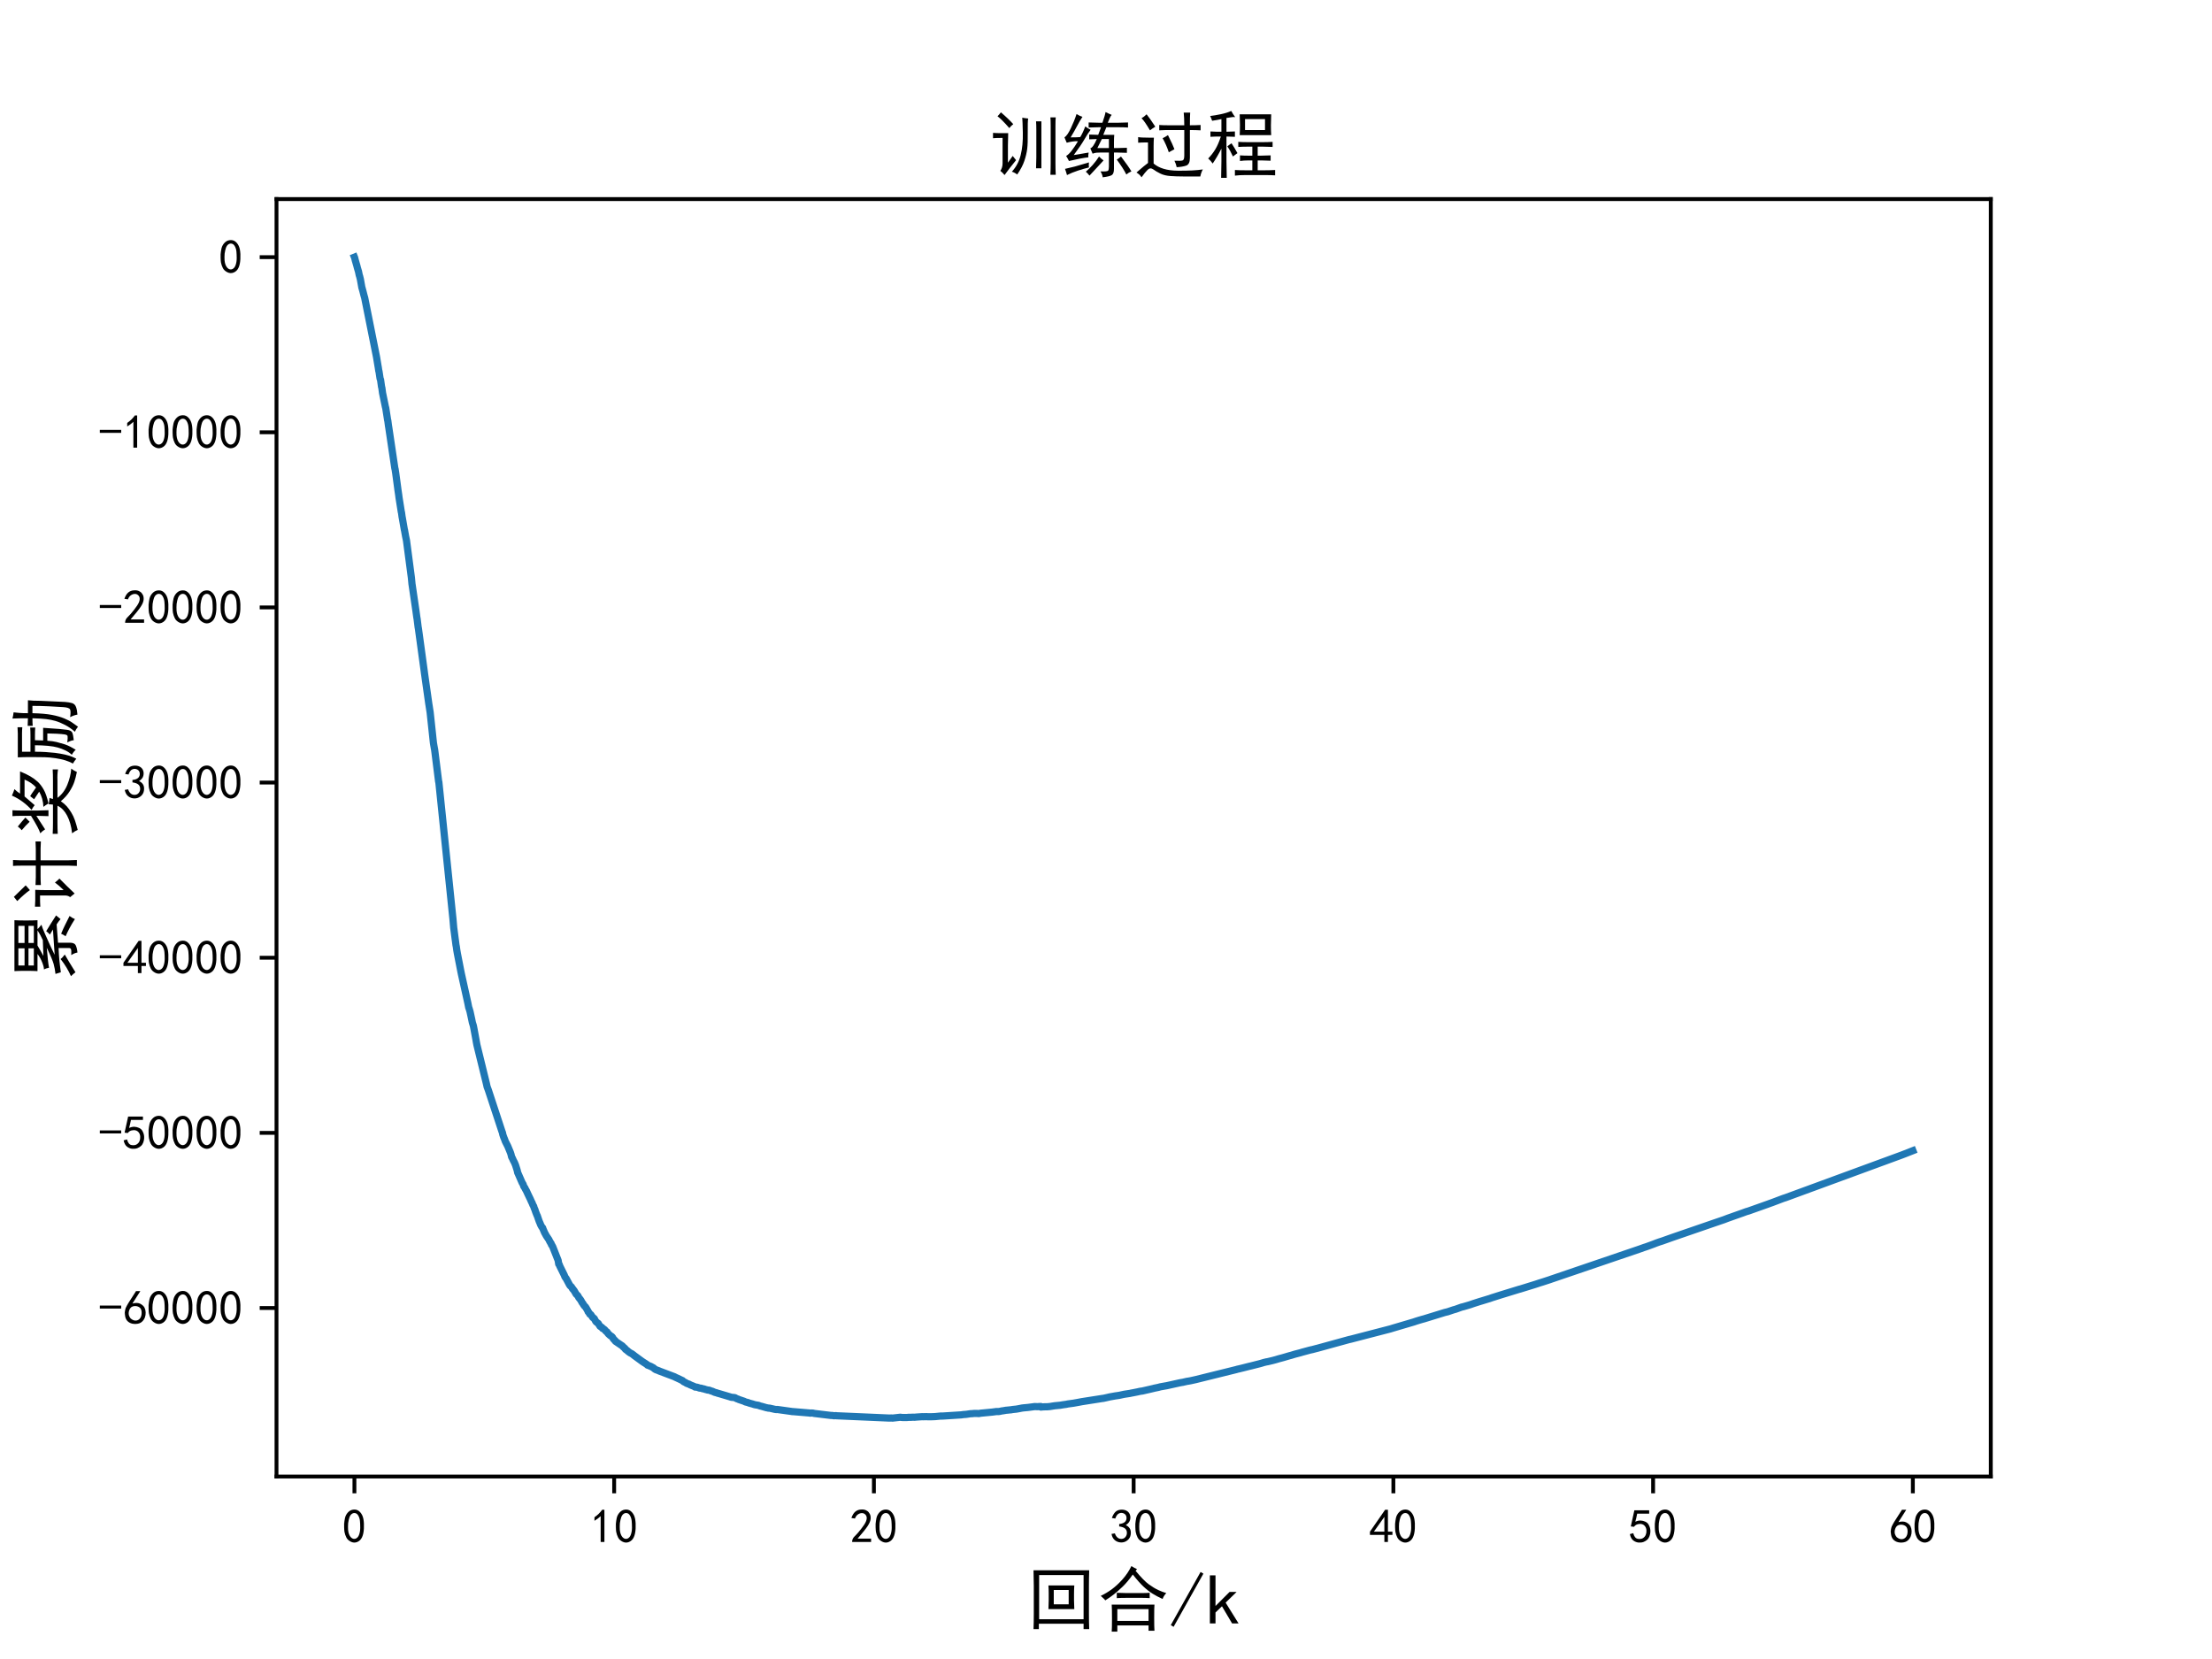 <?xml version="1.0" encoding="utf-8" standalone="no"?>
<!DOCTYPE svg PUBLIC "-//W3C//DTD SVG 1.1//EN"
  "http://www.w3.org/Graphics/SVG/1.1/DTD/svg11.dtd">
<!-- Created with matplotlib (http://matplotlib.org/) -->
<svg height="345.6pt" version="1.1" viewBox="0 0 460.8 345.6" width="460.8pt" xmlns="http://www.w3.org/2000/svg" xmlns:xlink="http://www.w3.org/1999/xlink">
 <defs>
  <style type="text/css">
*{stroke-linecap:butt;stroke-linejoin:round;}
  </style>
 </defs>
 <g id="figure_1">
  <g id="patch_1">
   <path d="M 0 345.6 
L 460.8 345.6 
L 460.8 0 
L 0 0 
z
" style="fill:#ffffff;"/>
  </g>
  <g id="axes_1">
   <g id="patch_2">
    <path d="M 57.6 307.584 
L 414.72 307.584 
L 414.72 41.472 
L 57.6 41.472 
z
" style="fill:#ffffff;"/>
   </g>
   <g id="matplotlib.axis_1">
    <g id="xtick_1">
     <g id="line2d_1">
      <defs>
       <path d="M 0 0 
L 0 3.5 
" id="m3abd7d98a7" style="stroke:#000000;stroke-width:0.8;"/>
      </defs>
      <g>
       <use style="stroke:#000000;stroke-width:0.8;" x="73.833" xlink:href="#m3abd7d98a7" y="307.584"/>
      </g>
     </g>
     <g id="text_1">
      <!-- 0 -->
      <defs>
       <path d="M 3.125 29.297 
Q 3.906 50 6.438 56.047 
Q 8.984 62.109 13.672 66.016 
Q 18.359 69.922 25.188 69.922 
Q 32.031 69.922 37.109 64.25 
Q 42.188 58.594 43.75 50 
Q 45.312 41.406 44.719 30.266 
Q 44.141 19.141 40.812 12.109 
Q 37.5 5.078 30.859 2.344 
Q 24.219 -0.391 17.578 2.922 
Q 10.938 6.25 8.203 11.719 
Q 5.469 17.188 4.297 23.234 
Q 3.125 29.297 3.906 50 
z
M 12.891 52.734 
Q 10.547 31.25 12.5 22.844 
Q 14.453 14.453 18.938 10.938 
Q 23.438 7.422 28.125 9.562 
Q 32.812 11.719 34.953 18.156 
Q 37.109 24.609 37.109 32.219 
Q 37.109 39.844 36.516 46.094 
Q 35.938 52.344 33 57.422 
Q 30.078 62.5 25.188 62.688 
Q 20.312 62.891 16.594 57.812 
Q 12.891 52.734 10.547 31.25 
z
" id="SimHei-30"/>
      </defs>
      <g transform="translate(71.333 321.459)scale(0.1 -0.1)">
       <use xlink:href="#SimHei-30"/>
      </g>
     </g>
    </g>
    <g id="xtick_2">
     <g id="line2d_2">
      <g>
       <use style="stroke:#000000;stroke-width:0.8;" x="127.941" xlink:href="#m3abd7d98a7" y="307.584"/>
      </g>
     </g>
     <g id="text_2">
      <!-- 10 -->
      <defs>
       <path d="M 21.875 56.25 
Q 16.797 51.172 8.984 46.484 
L 8.984 53.906 
Q 18.75 60.547 25 69.531 
L 29.688 69.531 
L 29.688 2.344 
L 21.875 2.344 
z
" id="SimHei-31"/>
      </defs>
      <g transform="translate(122.941 321.459)scale(0.1 -0.1)">
       <use xlink:href="#SimHei-31"/>
       <use x="50" xlink:href="#SimHei-30"/>
      </g>
     </g>
    </g>
    <g id="xtick_3">
     <g id="line2d_3">
      <g>
       <use style="stroke:#000000;stroke-width:0.8;" x="182.049" xlink:href="#m3abd7d98a7" y="307.584"/>
      </g>
     </g>
     <g id="text_3">
      <!-- 20 -->
      <defs>
       <path d="M 4.688 3.906 
Q 5.078 9.766 10.156 14.453 
Q 15.234 19.141 23.047 29.094 
Q 30.859 39.062 33.203 44.531 
Q 35.547 50 34.953 53.906 
Q 34.375 57.812 31.25 60.344 
Q 28.125 62.891 24.016 62.5 
Q 19.922 62.109 16.203 59.375 
Q 12.5 56.641 10.547 51.172 
L 3.125 52.344 
Q 6.25 61.328 11.125 65.422 
Q 16.016 69.531 22.656 69.922 
Q 26.562 70.312 29.688 69.719 
Q 32.812 69.141 36.125 66.984 
Q 39.453 64.844 41.594 60.547 
Q 43.75 56.25 43.156 50.188 
Q 42.578 44.141 37.109 35.734 
Q 31.641 27.344 16.016 9.375 
L 44.141 9.375 
L 44.141 2.344 
L 4.688 2.344 
z
" id="SimHei-32"/>
      </defs>
      <g transform="translate(177.049 321.459)scale(0.1 -0.1)">
       <use xlink:href="#SimHei-32"/>
       <use x="50" xlink:href="#SimHei-30"/>
      </g>
     </g>
    </g>
    <g id="xtick_4">
     <g id="line2d_4">
      <g>
       <use style="stroke:#000000;stroke-width:0.8;" x="236.157" xlink:href="#m3abd7d98a7" y="307.584"/>
      </g>
     </g>
     <g id="text_4">
      <!-- 30 -->
      <defs>
       <path d="M 3.906 19.141 
L 10.938 20.312 
Q 12.5 15.234 16.016 11.906 
Q 19.531 8.594 24.797 8.781 
Q 30.078 8.984 33.203 13.078 
Q 36.328 17.188 35.938 22.453 
Q 35.547 27.734 31.828 30.656 
Q 28.125 33.594 19.922 34.766 
L 19.922 39.844 
Q 28.125 40.625 31.828 44.141 
Q 35.547 47.656 35.156 53.312 
Q 34.766 58.984 30.078 61.516 
Q 25.391 64.062 20.109 62.109 
Q 14.844 60.156 11.719 51.172 
L 4.688 52.344 
Q 7.031 59.375 11.125 64.062 
Q 15.234 68.75 22.266 69.531 
Q 29.297 70.312 34.562 67.766 
Q 39.844 65.234 41.984 59.953 
Q 44.141 54.688 42.578 48.438 
Q 41.016 42.188 33.594 37.5 
Q 39.062 35.156 41.984 30.469 
Q 44.922 25.781 43.938 18.156 
Q 42.969 10.547 37.109 5.859 
Q 31.25 1.172 23.828 1.359 
Q 16.406 1.562 10.938 6.047 
Q 5.469 10.547 3.906 19.141 
z
" id="SimHei-33"/>
      </defs>
      <g transform="translate(231.157 321.459)scale(0.1 -0.1)">
       <use xlink:href="#SimHei-33"/>
       <use x="50" xlink:href="#SimHei-30"/>
      </g>
     </g>
    </g>
    <g id="xtick_5">
     <g id="line2d_5">
      <g>
       <use style="stroke:#000000;stroke-width:0.8;" x="290.265" xlink:href="#m3abd7d98a7" y="307.584"/>
      </g>
     </g>
     <g id="text_5">
      <!-- 40 -->
      <defs>
       <path d="M 31.25 17.188 
L 1.172 17.188 
L 1.172 23.828 
L 32.812 69.531 
L 38.672 69.531 
L 38.672 23.828 
L 48.047 23.828 
L 48.047 17.188 
L 38.672 17.188 
L 38.672 2.344 
L 31.25 2.344 
z
M 31.25 23.828 
L 31.25 54.688 
L 9.375 23.828 
z
" id="SimHei-34"/>
      </defs>
      <g transform="translate(285.265 321.459)scale(0.1 -0.1)">
       <use xlink:href="#SimHei-34"/>
       <use x="50" xlink:href="#SimHei-30"/>
      </g>
     </g>
    </g>
    <g id="xtick_6">
     <g id="line2d_6">
      <g>
       <use style="stroke:#000000;stroke-width:0.8;" x="344.374" xlink:href="#m3abd7d98a7" y="307.584"/>
      </g>
     </g>
     <g id="text_6">
      <!-- 50 -->
      <defs>
       <path d="M 8.594 20.703 
Q 11.328 10.156 17.969 8.984 
Q 24.609 7.812 28.703 10.344 
Q 32.812 12.891 34.562 16.984 
Q 36.328 21.094 36.125 26.172 
Q 35.938 31.25 33.391 34.766 
Q 30.859 38.281 26.953 39.453 
Q 23.047 40.625 18.156 39.453 
Q 13.281 38.281 10.156 33.984 
L 3.516 34.766 
Q 4.297 37.109 10.938 68.359 
L 41.797 68.359 
L 41.797 61.328 
L 16.797 61.328 
Q 14.844 50.781 12.891 44.531 
Q 18.75 47.266 23.828 47.062 
Q 28.906 46.875 33.594 44.719 
Q 38.281 42.578 40.422 38.859 
Q 42.578 35.156 43.547 31.438 
Q 44.531 27.734 44.328 23.438 
Q 44.141 19.141 42.578 14.641 
Q 41.016 10.156 37.891 7.219 
Q 34.766 4.297 30.266 2.531 
Q 25.781 0.781 19.922 1.172 
Q 14.062 1.562 8.781 5.469 
Q 3.516 9.375 1.562 18.75 
z
" id="SimHei-35"/>
      </defs>
      <g transform="translate(339.374 321.459)scale(0.1 -0.1)">
       <use xlink:href="#SimHei-35"/>
       <use x="50" xlink:href="#SimHei-30"/>
      </g>
     </g>
    </g>
    <g id="xtick_7">
     <g id="line2d_7">
      <g>
       <use style="stroke:#000000;stroke-width:0.8;" x="398.482" xlink:href="#m3abd7d98a7" y="307.584"/>
      </g>
     </g>
     <g id="text_7">
      <!-- 60 -->
      <defs>
       <path d="M 3.516 19.531 
Q 4.297 30.859 6.047 34.766 
Q 7.812 38.672 11.328 44.531 
L 27.344 69.531 
L 36.328 69.531 
L 19.922 43.75 
Q 30.469 46.484 36.719 42.969 
Q 42.969 39.453 45.109 34.953 
Q 47.266 30.469 47.453 25.188 
Q 47.656 19.922 45.891 14.844 
Q 44.141 9.766 39.641 5.656 
Q 35.156 1.562 27.141 1.172 
Q 19.141 0.781 13.469 4.094 
Q 7.812 7.422 5.656 13.469 
Q 3.516 19.531 4.297 30.859 
z
M 12.5 16.016 
Q 19.531 8.594 25.391 8.203 
Q 31.25 7.812 35.156 12.109 
Q 39.062 16.406 39.062 24.609 
Q 39.062 32.812 34.172 35.938 
Q 29.297 39.062 23.234 38.281 
Q 17.188 37.5 14.453 32.422 
Q 11.719 27.344 12.109 21.672 
Q 12.5 16.016 19.531 8.594 
z
" id="SimHei-36"/>
      </defs>
      <g transform="translate(393.482 321.459)scale(0.1 -0.1)">
       <use xlink:href="#SimHei-36"/>
       <use x="50" xlink:href="#SimHei-30"/>
      </g>
     </g>
    </g>
    <g id="text_8">
     <!-- 回合/k -->
     <defs>
      <path d="M 88.281 75.781 
Q 87.891 64.453 87.891 53.906 
L 87.891 14.844 
Q 87.891 4.688 88.281 -5.859 
L 80.469 -5.859 
L 80.469 1.562 
L 18.359 1.562 
L 18.359 -5.859 
L 10.938 -5.859 
Q 11.328 3.906 11.328 14.844 
L 11.328 53.906 
Q 11.328 64.062 10.938 75.781 
L 88.281 75.781 
z
M 80.469 7.812 
L 80.469 69.141 
L 18.75 69.141 
L 18.75 7.812 
z
M 67.578 54.688 
Q 67.188 48.828 67.188 42.969 
L 67.188 33.984 
Q 67.188 28.906 67.578 21.875 
L 31.641 21.875 
Q 32.031 28.906 32.031 33.984 
L 32.031 43.75 
Q 32.031 49.219 31.641 54.688 
L 67.578 54.688 
z
M 59.766 28.516 
L 59.766 48.438 
L 39.062 48.438 
L 39.062 28.516 
z
" id="SimHei-56de"/>
      <path d="M 78.906 28.125 
Q 78.516 24.219 78.516 10.156 
Q 78.516 -3.906 78.906 -8.203 
L 70.703 -8.203 
L 70.703 -0.781 
L 27.344 -0.781 
L 27.344 -9.375 
L 19.531 -9.375 
Q 19.922 -4.688 19.922 8.594 
Q 19.922 22.266 19.531 28.125 
L 78.906 28.125 
z
M 52.734 75 
Q 64.062 61.328 71.094 56.25 
Q 78.125 51.172 83.984 48.438 
Q 89.844 45.703 95.312 44.141 
Q 91.406 39.844 90.234 35.938 
Q 82.422 39.453 76.172 43.359 
Q 69.922 47.266 63.469 53.312 
Q 57.031 59.375 48.828 69.922 
Q 41.406 59.375 34.172 52.531 
Q 26.953 45.703 21.875 41.797 
Q 16.797 37.891 10.547 33.984 
Q 9.766 35.547 4.297 40.234 
Q 12.5 44.141 19.922 49.609 
Q 27.344 55.078 34.766 63.469 
Q 42.188 71.875 46.875 81.641 
Q 51.172 78.906 54.688 77.344 
z
M 70.703 5.469 
L 70.703 21.875 
L 27.344 21.875 
L 27.344 5.469 
z
M 61.328 44.141 
Q 67.578 44.141 72.266 44.531 
L 72.266 37.109 
Q 67.188 37.5 61.719 37.5 
L 39.844 37.5 
Q 31.641 37.5 26.562 37.109 
L 26.562 44.531 
Q 33.984 44.141 39.844 44.141 
z
" id="SimHei-5408"/>
      <path d="M 46.875 71.094 
L 5.469 -2.734 
L 1.562 -0.391 
L 42.969 73.438 
z
" id="SimHei-2f"/>
      <path d="M 45.703 1.953 
L 36.719 1.953 
L 22.656 25.781 
L 13.672 17.188 
L 13.672 1.953 
L 5.859 1.953 
L 5.859 68.75 
L 13.672 68.75 
L 13.672 26.172 
L 33.203 45.703 
L 42.969 45.703 
L 27.734 30.859 
z
" id="SimHei-6b"/>
     </defs>
     <g transform="translate(213.66 338.486)scale(0.15 -0.15)">
      <use xlink:href="#SimHei-56de"/>
      <use x="100" xlink:href="#SimHei-5408"/>
      <use x="200" xlink:href="#SimHei-2f"/>
      <use x="250" xlink:href="#SimHei-6b"/>
     </g>
    </g>
   </g>
   <g id="matplotlib.axis_2">
    <g id="ytick_1">
     <g id="line2d_8">
      <defs>
       <path d="M 0 0 
L -3.5 0 
" id="m0fa14e41bb" style="stroke:#000000;stroke-width:0.8;"/>
      </defs>
      <g>
       <use style="stroke:#000000;stroke-width:0.8;" x="57.6" xlink:href="#m0fa14e41bb" y="272.481"/>
      </g>
     </g>
     <g id="text_9">
      <!-- -60000 -->
      <defs>
       <path d="M 46.484 33.203 
L 1.953 33.203 
L 1.953 39.453 
L 46.484 39.453 
z
" id="SimHei-2d"/>
      </defs>
      <g transform="translate(20.6 275.918)scale(0.1 -0.1)">
       <use xlink:href="#SimHei-2d"/>
       <use x="50" xlink:href="#SimHei-36"/>
       <use x="100" xlink:href="#SimHei-30"/>
       <use x="150" xlink:href="#SimHei-30"/>
       <use x="200" xlink:href="#SimHei-30"/>
       <use x="250" xlink:href="#SimHei-30"/>
      </g>
     </g>
    </g>
    <g id="ytick_2">
     <g id="line2d_9">
      <g>
       <use style="stroke:#000000;stroke-width:0.8;" x="57.6" xlink:href="#m0fa14e41bb" y="235.995"/>
      </g>
     </g>
     <g id="text_10">
      <!-- -50000 -->
      <g transform="translate(20.6 239.433)scale(0.1 -0.1)">
       <use xlink:href="#SimHei-2d"/>
       <use x="50" xlink:href="#SimHei-35"/>
       <use x="100" xlink:href="#SimHei-30"/>
       <use x="150" xlink:href="#SimHei-30"/>
       <use x="200" xlink:href="#SimHei-30"/>
       <use x="250" xlink:href="#SimHei-30"/>
      </g>
     </g>
    </g>
    <g id="ytick_3">
     <g id="line2d_10">
      <g>
       <use style="stroke:#000000;stroke-width:0.8;" x="57.6" xlink:href="#m0fa14e41bb" y="199.51"/>
      </g>
     </g>
     <g id="text_11">
      <!-- -40000 -->
      <g transform="translate(20.6 202.947)scale(0.1 -0.1)">
       <use xlink:href="#SimHei-2d"/>
       <use x="50" xlink:href="#SimHei-34"/>
       <use x="100" xlink:href="#SimHei-30"/>
       <use x="150" xlink:href="#SimHei-30"/>
       <use x="200" xlink:href="#SimHei-30"/>
       <use x="250" xlink:href="#SimHei-30"/>
      </g>
     </g>
    </g>
    <g id="ytick_4">
     <g id="line2d_11">
      <g>
       <use style="stroke:#000000;stroke-width:0.8;" x="57.6" xlink:href="#m0fa14e41bb" y="163.024"/>
      </g>
     </g>
     <g id="text_12">
      <!-- -30000 -->
      <g transform="translate(20.6 166.462)scale(0.1 -0.1)">
       <use xlink:href="#SimHei-2d"/>
       <use x="50" xlink:href="#SimHei-33"/>
       <use x="100" xlink:href="#SimHei-30"/>
       <use x="150" xlink:href="#SimHei-30"/>
       <use x="200" xlink:href="#SimHei-30"/>
       <use x="250" xlink:href="#SimHei-30"/>
      </g>
     </g>
    </g>
    <g id="ytick_5">
     <g id="line2d_12">
      <g>
       <use style="stroke:#000000;stroke-width:0.8;" x="57.6" xlink:href="#m0fa14e41bb" y="126.539"/>
      </g>
     </g>
     <g id="text_13">
      <!-- -20000 -->
      <g transform="translate(20.6 129.976)scale(0.1 -0.1)">
       <use xlink:href="#SimHei-2d"/>
       <use x="50" xlink:href="#SimHei-32"/>
       <use x="100" xlink:href="#SimHei-30"/>
       <use x="150" xlink:href="#SimHei-30"/>
       <use x="200" xlink:href="#SimHei-30"/>
       <use x="250" xlink:href="#SimHei-30"/>
      </g>
     </g>
    </g>
    <g id="ytick_6">
     <g id="line2d_13">
      <g>
       <use style="stroke:#000000;stroke-width:0.8;" x="57.6" xlink:href="#m0fa14e41bb" y="90.053"/>
      </g>
     </g>
     <g id="text_14">
      <!-- -10000 -->
      <g transform="translate(20.6 93.491)scale(0.1 -0.1)">
       <use xlink:href="#SimHei-2d"/>
       <use x="50" xlink:href="#SimHei-31"/>
       <use x="100" xlink:href="#SimHei-30"/>
       <use x="150" xlink:href="#SimHei-30"/>
       <use x="200" xlink:href="#SimHei-30"/>
       <use x="250" xlink:href="#SimHei-30"/>
      </g>
     </g>
    </g>
    <g id="ytick_7">
     <g id="line2d_14">
      <g>
       <use style="stroke:#000000;stroke-width:0.8;" x="57.6" xlink:href="#m0fa14e41bb" y="53.568"/>
      </g>
     </g>
     <g id="text_15">
      <!-- 0 -->
      <g transform="translate(45.6 57.005)scale(0.1 -0.1)">
       <use xlink:href="#SimHei-30"/>
      </g>
     </g>
    </g>
    <g id="text_16">
     <!-- 累计奖励 -->
     <defs>
      <path d="M 85.547 78.125 
Q 85.156 71.875 85.156 62.109 
Q 85.156 52.344 85.547 46.094 
L 73.047 46.094 
Q 75.781 43.359 79.297 40.625 
Q 75 39.453 66.203 35.547 
Q 57.422 31.641 50.969 28.703 
Q 44.531 25.781 37.5 22.266 
Q 60.156 23.828 72.656 24.609 
Q 69.141 26.953 65.625 28.906 
Q 68.359 31.25 70.312 33.984 
Q 80.078 28.125 92.188 20.312 
Q 89.844 17.578 87.109 14.062 
Q 83.984 16.797 79.688 19.531 
Q 66.406 18.359 54.297 17.578 
L 54.297 0.781 
Q 54.297 -5.469 50.188 -7.219 
Q 46.094 -8.984 40.625 -9.375 
Q 40.234 -5.859 37.109 -0.781 
Q 43.75 -1.172 45.312 -0.391 
Q 46.875 0.391 46.875 1.953 
L 46.875 16.797 
Q 37.5 16.406 31.047 15.812 
Q 24.609 15.234 13.281 13.672 
Q 12.109 17.578 10.938 21.094 
Q 17.969 21.875 24.609 23.625 
Q 31.25 25.391 47.266 33.203 
Q 27.734 31.641 19.531 30.078 
Q 18.75 34.375 17.188 37.109 
Q 20.703 37.109 27.141 39.641 
Q 33.594 42.188 38.672 46.094 
L 14.844 46.094 
Q 15.234 52.734 15.234 62.109 
Q 15.234 71.875 14.844 78.125 
L 85.547 78.125 
z
M 37.891 8.203 
Q 34.375 6.25 27.531 2.141 
Q 20.703 -1.953 13.281 -6.641 
Q 10.938 -3.516 7.812 -0.391 
Q 13.281 1.953 19.531 5.656 
Q 25.781 9.375 31.641 14.062 
Q 33.594 11.328 37.891 8.203 
z
M 46.484 64.062 
L 46.484 72.656 
L 22.656 72.656 
L 22.656 64.062 
z
M 77.734 64.062 
L 77.734 72.656 
L 53.906 72.656 
L 53.906 64.062 
z
M 66.797 13.281 
Q 74.219 10.156 78.906 7.812 
L 91.406 1.562 
Q 88.672 -1.953 87.109 -5.859 
Q 80.469 -1.562 74.609 1.562 
Q 68.75 4.688 63.281 7.031 
Q 65.625 10.547 66.797 13.281 
z
M 46.484 51.172 
L 46.484 58.594 
L 22.656 58.594 
L 22.656 51.172 
z
M 77.734 51.172 
L 77.734 58.594 
L 53.906 58.594 
L 53.906 51.172 
z
M 57.812 38.672 
Q 65.625 42.188 71.484 46.094 
L 50.391 46.094 
Q 45.312 42.969 35.938 37.891 
Q 48.047 38.281 57.812 38.672 
z
" id="SimHei-7d2f"/>
      <path d="M 61.328 48.438 
L 61.328 67.969 
Q 61.328 75.781 60.938 80.078 
L 69.141 80.078 
Q 68.75 75 68.75 71.094 
L 68.75 48.438 
L 84.766 48.438 
Q 89.453 48.438 94.922 48.828 
L 94.922 41.406 
Q 89.062 41.797 85.156 41.797 
L 68.75 41.797 
L 68.75 2.734 
Q 68.75 -1.953 69.141 -8.594 
L 60.938 -8.594 
Q 61.328 -1.953 61.328 2.344 
L 61.328 41.797 
L 46.094 41.797 
Q 40.234 41.797 34.375 41.406 
L 34.375 48.828 
Q 40.234 48.438 45.312 48.438 
z
M 27.734 49.219 
Q 27.344 41.797 27.344 33.594 
L 27.344 9.766 
Q 33.984 16.406 37.891 21.875 
Q 40.234 18.75 43.359 15.625 
L 32.422 4.688 
Q 27.344 -0.391 22.656 -5.469 
Q 19.922 -1.953 17.578 0.781 
Q 20.312 3.906 19.922 10.156 
L 19.922 42.578 
Q 9.375 42.578 4.297 42.188 
L 4.297 49.609 
Q 10.547 49.219 12.891 49.219 
z
M 17.969 78.906 
Q 23.047 73.828 33.984 62.5 
Q 30.469 59.375 27.344 56.641 
Q 22.266 64.062 12.109 74.219 
Q 14.844 76.172 17.969 78.906 
z
" id="SimHei-8ba1"/>
      <path d="M 79.297 24.609 
Q 88.281 24.609 94.922 25 
L 94.922 17.578 
Q 88.672 18.75 79.297 18.359 
L 55.469 18.359 
Q 62.109 9.375 73.625 4.688 
Q 85.156 0 96.094 -0.781 
Q 93.75 -3.516 91.406 -8.594 
Q 83.594 -7.031 77.734 -5.078 
Q 71.875 -3.125 64.641 1.359 
Q 57.422 5.859 50.781 13.672 
Q 47.266 8.594 43.75 5.469 
Q 40.234 2.344 35.156 -0.781 
Q 30.078 -3.906 24.406 -5.859 
Q 18.75 -7.812 10.938 -9.766 
Q 9.375 -5.859 6.25 -1.953 
Q 13.672 -1.172 19.719 0.578 
Q 25.781 2.344 30.656 4.875 
Q 35.547 7.422 39.062 10.734 
Q 42.578 14.062 44.531 18.359 
L 20.703 18.359 
Q 12.891 18.359 5.469 17.969 
L 5.469 25 
Q 12.891 24.609 20.703 24.609 
L 46.094 24.609 
Q 46.484 27.344 46.484 30.469 
Q 54.297 29.297 55.469 29.297 
Q 54.297 26.953 53.906 24.609 
z
M 67.578 78.125 
Q 64.453 75 61.328 70.312 
L 92.188 70.312 
Q 88.672 61.719 85.344 56.047 
Q 82.031 50.391 77.922 45.891 
Q 73.828 41.406 66.984 37.5 
Q 60.156 33.594 47.656 30.859 
Q 45.703 34.375 42.969 37.891 
Q 54.688 38.281 64.062 43.75 
L 53.516 50.781 
Q 55.859 53.516 57.812 56.25 
Q 61.719 53.906 64.062 52.141 
Q 66.406 50.391 69.922 48.047 
Q 76.562 53.906 80.859 64.062 
L 57.422 64.062 
Q 55.469 61.719 52.734 58.594 
Q 50 55.469 45.312 50 
Q 42.188 52.734 38.672 54.297 
Q 44.531 59.375 49.797 66.406 
Q 55.078 73.438 58.594 81.641 
Q 63.672 79.297 67.578 78.125 
z
M 38.281 80.859 
Q 37.891 76.172 37.891 69.922 
L 37.891 44.922 
Q 37.891 39.062 38.281 30.859 
L 30.078 30.859 
Q 30.469 39.062 30.469 44.922 
L 30.469 47.656 
Q 19.141 40.234 11.719 35.547 
Q 8.984 39.844 6.25 42.188 
Q 12.891 44.141 30.469 55.078 
L 30.469 69.922 
Q 30.469 75.781 30.078 80.859 
L 38.281 80.859 
z
M 15.625 73.438 
Q 23.047 67.578 28.125 62.891 
L 22.266 57.031 
Q 17.188 62.5 10.547 67.969 
Q 13.281 70.312 15.625 73.438 
z
" id="SimHei-5956"/>
      <path d="M 42.578 55.859 
Q 48.828 55.859 53.125 56.25 
L 53.125 49.219 
Q 48.438 49.609 42.578 49.609 
L 35.547 49.609 
Q 35.547 44.922 35.156 38.281 
L 52.734 38.281 
Q 51.562 21.094 51.172 16.203 
Q 50.781 11.328 50 5.266 
Q 49.219 -0.781 46.094 -2.141 
Q 42.969 -3.516 35.547 -4.297 
Q 35.156 -0.391 32.422 4.688 
Q 39.453 3.906 41.203 4.297 
Q 42.969 4.688 43.547 8.391 
Q 44.141 12.109 44.531 19.531 
Q 44.922 26.953 44.922 32.422 
L 34.766 32.422 
Q 34.375 25 33 19.531 
Q 31.641 14.062 30.078 9.172 
Q 28.516 4.297 26.359 0.188 
Q 24.219 -3.906 22.266 -7.031 
Q 19.531 -3.906 15.234 -1.562 
Q 18.75 1.953 21.281 7.219 
Q 23.828 12.5 25.391 17.969 
Q 26.953 23.438 27.734 31.828 
Q 28.516 40.234 28.516 49.609 
L 19.531 49.609 
Q 19.531 41.797 19.141 35.344 
Q 18.75 28.906 17.969 21.875 
Q 17.188 14.844 15.234 6.641 
Q 13.281 -1.562 9.766 -7.812 
Q 6.641 -5.078 3.125 -3.125 
Q 5.859 1.953 7.609 7.609 
Q 9.375 13.281 10.547 21.094 
Q 11.719 28.906 11.906 35.938 
Q 12.109 42.969 12.109 54.297 
Q 12.109 66.016 11.719 73.438 
L 44.922 73.438 
Q 48.828 73.438 53.516 73.828 
L 53.516 67.188 
Q 49.219 67.578 44.922 67.578 
L 19.531 67.578 
L 19.531 55.859 
z
M 71.094 -9.375 
Q 70.312 -4.688 67.578 0.781 
Q 75.391 -0.391 78.125 0.781 
Q 80.859 1.953 81.438 9.766 
Q 82.031 17.578 82.609 29.875 
Q 83.203 42.188 83.203 53.125 
L 73.047 53.125 
Q 72.656 36.328 70.703 26.172 
Q 68.75 16.016 65.812 8.984 
Q 62.891 1.953 59.953 -2.141 
Q 57.031 -6.25 54.297 -10.156 
Q 50.391 -7.031 47.266 -5.859 
Q 53.125 0.781 56.828 8 
Q 60.547 15.234 62.297 21.281 
Q 64.062 27.344 64.844 33.984 
Q 65.625 40.625 66.016 53.125 
Q 59.766 53.125 55.469 52.734 
L 55.469 59.766 
Q 61.328 59.375 66.016 59.375 
L 66.016 67.969 
Q 66.016 72.266 65.625 80.859 
Q 70.312 79.688 74.219 79.297 
Q 73.828 75.781 73.438 71.484 
Q 73.047 67.188 73.047 59.375 
L 91.016 59.375 
Q 90.234 52.734 90.234 41.797 
Q 89.062 13.281 88.672 7.812 
Q 88.281 2.344 87.109 -1.75 
Q 85.938 -5.859 81.641 -7.422 
Q 77.344 -8.984 71.094 -9.375 
z
" id="SimHei-52b1"/>
     </defs>
     <g transform="translate(14.725 204.528)rotate(-90)scale(0.15 -0.15)">
      <use xlink:href="#SimHei-7d2f"/>
      <use x="100" xlink:href="#SimHei-8ba1"/>
      <use x="200" xlink:href="#SimHei-5956"/>
      <use x="300" xlink:href="#SimHei-52b1"/>
     </g>
    </g>
   </g>
   <g id="line2d_15">
    <path clip-path="url(#p8795f2fa36)" d="M 73.833 53.568 
L 73.881 53.686 
L 74.038 54.338 
L 74.049 54.338 
L 74.071 54.427 
L 74.336 55.349 
L 74.341 55.346 
L 74.423 55.697 
L 74.628 56.39 
L 74.671 56.514 
L 74.834 57.31 
L 74.915 57.544 
L 75.05 58.084 
L 75.056 58.08 
L 75.126 58.466 
L 75.396 59.974 
L 75.424 60.004 
L 75.548 60.477 
L 75.553 60.473 
L 75.732 61.172 
L 75.737 61.17 
L 75.759 61.292 
L 75.905 61.822 
L 75.965 62.013 
L 78.432 74.346 
L 78.778 76.426 
L 78.784 76.425 
L 78.908 77.271 
L 78.924 77.267 
L 78.951 77.365 
L 79.179 78.877 
L 79.276 79.093 
L 79.482 80.575 
L 79.547 80.791 
L 79.687 81.844 
L 80.293 84.787 
L 80.353 84.972 
L 80.759 87.571 
L 80.775 87.569 
L 80.786 87.607 
L 80.943 88.819 
L 80.948 88.816 
L 80.97 88.928 
L 82.257 97.589 
L 82.263 97.586 
L 82.29 97.647 
L 82.431 98.539 
L 82.869 101.803 
L 82.89 101.985 
L 83.053 103.077 
L 83.134 103.713 
L 83.605 106.678 
L 83.61 106.676 
L 83.632 106.717 
L 83.772 107.752 
L 83.783 107.75 
L 84.238 110.375 
L 84.254 110.372 
L 84.27 110.467 
L 84.416 111.291 
L 84.422 111.289 
L 84.476 111.631 
L 84.676 112.581 
L 85.699 120.328 
L 85.829 121.689 
L 85.85 121.798 
L 86.662 127.354 
L 86.689 127.564 
L 86.835 128.625 
L 86.889 128.907 
L 87.116 130.73 
L 87.154 130.888 
L 88.393 139.955 
L 88.409 140.108 
L 89.34 146.702 
L 89.356 146.781 
L 89.573 148.181 
L 89.6 148.327 
L 90.044 152.463 
L 90.292 154.781 
L 90.509 156.029 
L 90.52 156.023 
L 90.617 156.754 
L 91.375 162.817 
L 91.385 162.819 
L 91.407 162.909 
L 91.418 162.913 
L 94.307 190.953 
L 94.351 191.351 
L 94.524 193.362 
L 94.529 193.359 
L 94.599 193.884 
L 94.843 195.767 
L 94.848 195.764 
L 95 196.937 
L 95.005 196.935 
L 95.054 197.173 
L 95.162 197.957 
L 95.287 198.669 
L 95.979 202.222 
L 96.114 202.885 
L 97.218 207.86 
L 97.462 208.965 
L 97.478 209.04 
L 97.651 209.918 
L 97.662 209.924 
L 97.694 209.991 
L 97.911 210.719 
L 98.268 212.356 
L 98.398 213 
L 98.609 213.685 
L 98.733 214.31 
L 99.161 216.629 
L 99.22 216.996 
L 99.345 217.658 
L 101.325 225.734 
L 101.471 226.396 
L 101.558 226.621 
L 101.731 227.087 
L 104.539 235.62 
L 104.691 236.029 
L 104.723 236.273 
L 104.923 236.877 
L 104.94 236.881 
L 104.956 236.964 
L 105.107 237.31 
L 105.14 237.421 
L 105.28 237.794 
L 105.778 238.774 
L 106.336 240.121 
L 106.455 240.488 
L 106.595 241.069 
L 106.709 241.212 
L 106.909 241.679 
L 107.201 242.237 
L 107.374 242.672 
L 107.38 242.668 
L 107.732 243.773 
L 107.856 244.323 
L 107.867 244.318 
L 108.77 246.384 
L 108.835 246.489 
L 108.976 246.71 
L 109.095 247.108 
L 109.122 247.118 
L 109.127 247.159 
L 109.149 247.19 
L 109.311 247.438 
L 109.317 247.436 
L 109.333 247.444 
L 109.355 247.528 
L 109.36 247.527 
L 109.49 247.783 
L 109.663 248.078 
L 109.977 248.766 
L 110.312 249.464 
L 110.437 249.714 
L 110.675 250.253 
L 110.81 250.532 
L 110.837 250.556 
L 110.848 250.612 
L 110.854 250.609 
L 111 250.985 
L 111.178 251.306 
L 111.184 251.303 
L 111.27 251.62 
L 111.411 251.946 
L 111.422 251.952 
L 111.535 252.312 
L 111.546 252.31 
L 111.568 252.414 
L 111.871 253.177 
L 111.876 253.175 
L 111.936 253.248 
L 111.941 253.267 
L 111.952 253.352 
L 112.087 253.722 
L 112.114 253.822 
L 112.331 254.432 
L 112.369 254.522 
L 112.574 254.992 
L 112.601 255.098 
L 112.883 255.62 
L 113.029 255.786 
L 113.045 255.783 
L 113.067 255.89 
L 113.462 256.821 
L 113.537 256.934 
L 113.662 257.174 
L 113.846 257.505 
L 113.851 257.504 
L 114.36 258.261 
L 114.533 258.642 
L 114.587 258.686 
L 114.717 258.957 
L 114.793 259.011 
L 114.885 259.318 
L 114.917 259.308 
L 115.123 259.675 
L 115.128 259.673 
L 116.275 262.584 
L 116.394 263.342 
L 116.492 263.394 
L 116.621 263.759 
L 117.531 265.595 
L 117.677 265.963 
L 117.779 266.129 
L 117.931 266.334 
L 117.936 266.332 
L 118.526 267.436 
L 118.532 267.433 
L 118.559 267.524 
L 118.569 267.53 
L 118.759 267.838 
L 119.029 268.066 
L 119.289 268.504 
L 119.343 268.513 
L 119.37 268.588 
L 119.56 268.801 
L 119.603 268.865 
L 119.727 269.076 
L 120.025 269.594 
L 120.371 269.917 
L 120.544 270.263 
L 120.561 270.301 
L 120.598 270.325 
L 120.739 270.54 
L 120.842 270.632 
L 120.999 270.874 
L 121.064 270.978 
L 121.226 271.286 
L 121.286 271.384 
L 121.448 271.571 
L 121.524 271.738 
L 121.767 272.077 
L 121.827 272.108 
L 121.832 272.122 
L 121.951 272.256 
L 121.984 272.273 
L 121.989 272.287 
L 122.092 272.465 
L 122.103 272.459 
L 122.352 272.901 
L 122.498 273.133 
L 122.503 273.132 
L 122.508 273.243 
L 122.747 273.532 
L 122.866 273.767 
L 122.995 273.81 
L 123.087 273.87 
L 123.093 273.887 
L 123.488 274.472 
L 123.628 274.535 
L 123.748 274.649 
L 123.807 274.696 
L 123.812 274.725 
L 123.953 274.982 
L 124.105 275.266 
L 124.218 275.393 
L 124.229 275.39 
L 124.305 275.452 
L 124.31 275.463 
L 124.629 275.696 
L 124.678 275.794 
L 125.003 276.301 
L 125.382 276.521 
L 125.511 276.733 
L 125.528 276.724 
L 125.733 276.835 
L 125.842 276.919 
L 125.971 277.013 
L 126.09 277.165 
L 126.215 277.302 
L 126.296 277.374 
L 126.437 277.479 
L 126.458 277.475 
L 126.464 277.527 
L 126.496 277.562 
L 126.734 277.871 
L 126.74 277.867 
L 126.929 278.047 
L 127.146 278.245 
L 127.151 278.242 
L 127.449 278.432 
L 127.654 278.672 
L 127.73 278.851 
L 128.071 279.234 
L 128.109 279.223 
L 128.222 279.426 
L 128.228 279.424 
L 129.467 280.27 
L 129.58 280.328 
L 129.737 280.478 
L 129.797 280.578 
L 129.954 280.694 
L 129.959 280.691 
L 130.029 280.77 
L 130.176 280.877 
L 130.186 280.939 
L 130.305 281.101 
L 130.441 281.19 
L 130.571 281.278 
L 130.652 281.341 
L 130.776 281.463 
L 130.987 281.628 
L 131.263 281.826 
L 131.626 282.01 
L 131.967 282.255 
L 132.053 282.344 
L 133.817 283.634 
L 133.942 283.707 
L 134.212 283.896 
L 134.358 283.965 
L 134.542 284.108 
L 134.699 284.185 
L 134.888 284.387 
L 135.083 284.443 
L 135.365 284.573 
L 135.516 284.62 
L 136.16 284.967 
L 136.29 285.118 
L 136.295 285.115 
L 136.371 285.159 
L 136.387 285.186 
L 136.598 285.318 
L 137.253 285.557 
L 137.383 285.635 
L 137.394 285.63 
L 140.526 286.811 
L 140.667 286.897 
L 141.035 287.065 
L 141.858 287.448 
L 141.982 287.525 
L 142.171 287.586 
L 142.388 287.821 
L 142.826 288.018 
L 142.961 288.14 
L 143.205 288.229 
L 143.362 288.299 
L 143.367 288.295 
L 143.589 288.357 
L 143.724 288.469 
L 144.428 288.748 
L 144.606 288.821 
L 144.79 288.949 
L 145.023 288.964 
L 145.153 288.973 
L 145.467 289.063 
L 145.694 289.161 
L 146.105 289.196 
L 146.267 289.268 
L 146.408 289.296 
L 146.413 289.308 
L 146.657 289.333 
L 146.808 289.404 
L 147.322 289.544 
L 147.442 289.579 
L 147.669 289.582 
L 147.869 289.652 
L 148.199 289.778 
L 148.399 289.824 
L 148.87 290.044 
L 149.005 290.077 
L 149.151 290.124 
L 149.157 290.121 
L 149.335 290.158 
L 149.46 290.227 
L 149.736 290.293 
L 152.079 290.989 
L 152.23 291.048 
L 152.43 291.09 
L 152.566 291.097 
L 152.901 291.13 
L 153.096 291.152 
L 153.231 291.234 
L 153.339 291.296 
L 153.464 291.366 
L 153.604 291.411 
L 153.761 291.456 
L 153.875 291.528 
L 154.903 291.873 
L 155.033 291.918 
L 155.271 292.046 
L 155.59 292.128 
L 155.845 292.184 
L 156.023 292.274 
L 156.31 292.352 
L 156.656 292.447 
L 156.851 292.494 
L 156.981 292.563 
L 157.116 292.581 
L 157.127 292.599 
L 157.354 292.65 
L 158.025 292.758 
L 158.193 292.839 
L 158.382 292.901 
L 158.555 292.941 
L 158.739 292.986 
L 159.659 293.253 
L 159.849 293.281 
L 160.065 293.344 
L 160.308 293.341 
L 161.158 293.534 
L 161.288 293.569 
L 161.531 293.611 
L 161.683 293.632 
L 161.948 293.622 
L 164.87 294.03 
L 165.01 294.06 
L 165.151 294.058 
L 168.657 294.353 
L 168.776 294.383 
L 168.782 294.381 
L 169.036 294.353 
L 169.415 294.382 
L 169.566 294.438 
L 173.073 294.859 
L 173.273 294.866 
L 173.413 294.871 
L 173.727 294.93 
L 174.155 294.898 
L 174.279 294.929 
L 185.269 295.409 
L 185.453 295.408 
L 185.658 295.39 
L 185.831 295.404 
L 185.837 295.415 
L 185.95 295.415 
L 187.601 295.232 
L 187.72 295.268 
L 187.725 295.265 
L 188.12 295.297 
L 188.244 295.287 
L 188.84 295.296 
L 189.11 295.277 
L 189.245 295.255 
L 189.451 295.258 
L 189.581 295.249 
L 189.792 295.254 
L 190.057 295.23 
L 190.284 295.232 
L 190.544 295.24 
L 190.831 295.206 
L 191.956 295.13 
L 192.129 295.12 
L 192.346 295.139 
L 192.487 295.116 
L 192.752 295.123 
L 193.011 295.112 
L 193.206 295.128 
L 193.709 295.138 
L 193.942 295.132 
L 194.434 295.117 
L 194.645 295.107 
L 194.857 295.096 
L 195.939 294.99 
L 196.144 294.993 
L 196.366 294.989 
L 200.246 294.742 
L 200.727 294.672 
L 200.917 294.661 
L 201.128 294.648 
L 201.241 294.637 
L 201.371 294.622 
L 202.161 294.503 
L 202.599 294.483 
L 202.816 294.455 
L 203.032 294.44 
L 203.541 294.447 
L 203.752 294.459 
L 203.893 294.476 
L 204.261 294.398 
L 206.636 294.172 
L 206.755 294.158 
L 207.356 294.079 
L 207.545 294.051 
L 207.972 294.053 
L 208.156 294.035 
L 208.329 294.004 
L 208.67 293.927 
L 209.038 293.878 
L 209.558 293.785 
L 209.915 293.754 
L 210.099 293.735 
L 210.445 293.699 
L 210.58 293.694 
L 210.937 293.627 
L 211.327 293.586 
L 211.717 293.546 
L 212.306 293.441 
L 212.929 293.318 
L 213.378 293.267 
L 213.524 293.257 
L 214.13 293.199 
L 215.261 293.053 
L 215.531 293.012 
L 216.153 293.035 
L 216.505 293.005 
L 216.835 293 
L 216.841 293.124 
L 216.949 293.106 
L 217.409 293.067 
L 217.539 293.063 
L 218.172 293.056 
L 218.388 293.031 
L 218.664 293.012 
L 219.324 292.906 
L 219.595 292.864 
L 219.833 292.829 
L 219.936 292.831 
L 219.946 292.826 
L 220.623 292.757 
L 220.791 292.749 
L 221.434 292.639 
L 222.105 292.548 
L 222.463 292.469 
L 223.572 292.32 
L 223.712 292.297 
L 224.616 292.134 
L 225.374 291.991 
L 229.675 291.317 
L 229.8 291.313 
L 230.535 291.151 
L 230.909 291.065 
L 231.255 290.983 
L 231.417 290.959 
L 232.408 290.781 
L 232.543 290.768 
L 232.96 290.703 
L 233.122 290.682 
L 233.468 290.608 
L 234.15 290.461 
L 234.28 290.439 
L 235.459 290.258 
L 235.627 290.211 
L 235.935 290.159 
L 236.996 289.948 
L 237.38 289.858 
L 237.651 289.81 
L 237.965 289.773 
L 238.1 289.741 
L 239.474 289.428 
L 240.324 289.23 
L 240.486 289.181 
L 240.746 289.133 
L 240.913 289.097 
L 241.314 289.014 
L 241.698 288.905 
L 242.775 288.712 
L 243.029 288.671 
L 245.74 288.071 
L 246.184 287.987 
L 246.378 287.964 
L 246.633 287.902 
L 247.298 287.751 
L 247.466 287.733 
L 248.039 287.63 
L 249.122 287.388 
L 257.519 285.311 
L 257.795 285.227 
L 258.125 285.158 
L 258.991 284.945 
L 260.214 284.635 
L 260.679 284.528 
L 260.885 284.475 
L 262.135 284.158 
L 262.281 284.123 
L 262.735 283.999 
L 263.303 283.827 
L 263.855 283.695 
L 264.007 283.679 
L 264.331 283.605 
L 265.181 283.402 
L 265.819 283.23 
L 266.371 283.062 
L 267.264 282.824 
L 268.633 282.423 
L 268.969 282.338 
L 269.726 282.105 
L 270.927 281.792 
L 271.241 281.693 
L 272.724 281.293 
L 272.853 281.257 
L 273.178 281.183 
L 273.34 281.152 
L 274.185 280.929 
L 274.385 280.883 
L 281.094 279.038 
L 281.235 279.017 
L 281.603 278.924 
L 289.687 276.824 
L 290.109 276.69 
L 294.54 275.382 
L 294.978 275.231 
L 295.628 275.03 
L 296.391 274.807 
L 296.58 274.763 
L 300.963 273.412 
L 301.58 273.267 
L 302.813 272.851 
L 303.224 272.742 
L 304.48 272.291 
L 304.826 272.213 
L 305.589 271.992 
L 306.26 271.792 
L 306.958 271.549 
L 308.278 271.127 
L 308.765 270.983 
L 310.118 270.568 
L 310.237 270.539 
L 310.864 270.317 
L 311.205 270.212 
L 312.877 269.682 
L 313.013 269.642 
L 316.508 268.569 
L 316.638 268.544 
L 319.825 267.557 
L 320.306 267.399 
L 320.653 267.282 
L 321.102 267.144 
L 321.269 267.094 
L 322.887 266.567 
L 323.309 266.416 
L 323.515 266.349 
L 326.653 265.278 
L 341.663 260.167 
L 342.512 259.861 
L 342.891 259.742 
L 343.47 259.534 
L 343.67 259.462 
L 344.471 259.168 
L 345.088 258.927 
L 345.71 258.706 
L 346.224 258.546 
L 346.43 258.473 
L 348.399 257.773 
L 356.353 255.035 
L 357.084 254.783 
L 359.129 254.086 
L 359.886 253.795 
L 362.646 252.817 
L 363.019 252.688 
L 363.252 252.6 
L 363.793 252.404 
L 364.231 252.281 
L 368.403 250.799 
L 368.609 250.72 
L 369.161 250.526 
L 371.487 249.648 
L 371.985 249.489 
L 373.089 249.084 
L 396.134 240.625 
L 396.821 240.361 
L 398.487 239.705 
L 398.487 239.705 
" style="fill:none;stroke:#1f77b4;stroke-linecap:square;stroke-width:1.5;"/>
   </g>
   <g id="patch_3">
    <path d="M 57.6 307.584 
L 57.6 41.472 
" style="fill:none;stroke:#000000;stroke-linecap:square;stroke-linejoin:miter;stroke-width:0.8;"/>
   </g>
   <g id="patch_4">
    <path d="M 414.72 307.584 
L 414.72 41.472 
" style="fill:none;stroke:#000000;stroke-linecap:square;stroke-linejoin:miter;stroke-width:0.8;"/>
   </g>
   <g id="patch_5">
    <path d="M 57.6 307.584 
L 414.72 307.584 
" style="fill:none;stroke:#000000;stroke-linecap:square;stroke-linejoin:miter;stroke-width:0.8;"/>
   </g>
   <g id="patch_6">
    <path d="M 57.6 41.472 
L 414.72 41.472 
" style="fill:none;stroke:#000000;stroke-linecap:square;stroke-linejoin:miter;stroke-width:0.8;"/>
   </g>
   <g id="text_17">
    <!-- 训练过程 -->
    <defs>
     <path d="M 25.781 51.562 
Q 25.391 42.578 25.391 34.766 
L 25.391 10.547 
Q 30.469 17.578 32.031 19.922 
Q 33.984 17.578 36.719 14.062 
Q 31.641 7.812 28.125 3.312 
Q 24.609 -1.172 20.703 -6.641 
Q 17.969 -3.125 14.844 -0.781 
Q 17.969 3.516 17.969 9.766 
L 17.969 44.922 
L 15.234 44.922 
Q 9.375 44.922 4.688 44.531 
L 4.688 51.953 
Q 9.375 51.562 15.234 51.562 
z
M 53.516 71.875 
Q 52.734 67.969 52.922 52.531 
Q 53.125 37.109 52.141 29.484 
Q 51.172 21.875 48.234 13.078 
Q 45.312 4.297 38.281 -5.859 
Q 34.766 -3.125 30.859 -1.953 
Q 39.844 7.812 43.156 21.281 
Q 46.484 34.766 46.094 52.141 
Q 45.703 69.531 45.312 73.047 
Q 49.219 72.266 53.516 71.875 
z
M 91.797 73.438 
Q 91.406 70.312 91.406 62.109 
L 91.406 9.766 
Q 91.406 1.953 91.797 -6.25 
L 84.375 -6.25 
Q 84.766 1.953 84.766 9.375 
L 84.766 62.109 
Q 84.766 70.312 84.375 73.438 
L 91.797 73.438 
z
M 71.875 2.734 
L 64.453 2.734 
Q 64.844 11.328 64.844 17.969 
L 64.844 56.25 
Q 64.844 63.281 64.453 67.969 
L 71.875 67.969 
z
M 15.625 80.469 
Q 25.781 71.875 32.812 64.062 
Q 29.297 61.328 27.344 58.594 
Q 16.406 71.094 10.938 75 
Q 13.281 77.344 15.625 80.469 
z
" id="SimHei-8bad"/>
     <path d="M 51.562 59.766 
Q 46.094 59.766 37.5 59.375 
L 37.5 66.406 
Q 46.094 66.016 51.953 66.016 
L 56.641 66.016 
Q 60.547 77.344 60.938 80.859 
Q 65.625 78.516 69.531 76.953 
Q 67.969 75.391 66.594 72.062 
Q 65.234 68.75 64.062 66.016 
L 78.516 66.016 
Q 84.766 66.016 92.188 66.406 
L 92.188 59.375 
Q 86.719 59.766 78.516 59.766 
L 62.109 59.766 
Q 60.156 55.078 57.812 49.219 
L 73.047 49.219 
Q 72.656 44.922 72.656 38.672 
L 72.656 30.859 
L 77.734 30.859 
Q 83.594 30.859 90.625 31.25 
L 90.625 24.219 
Q 83.594 24.609 77.734 24.609 
L 72.656 24.609 
L 72.656 1.953 
Q 72.656 -4.688 69.719 -6.641 
Q 66.797 -8.594 57.031 -9.766 
Q 56.641 -5.859 53.906 -1.562 
Q 63.672 -1.953 64.641 -0.391 
Q 65.625 1.172 65.625 5.078 
L 65.625 24.609 
L 53.516 24.609 
Q 50.781 24.609 48.438 24.406 
Q 46.094 24.219 42.969 23.047 
Q 41.406 26.953 39.844 30.469 
Q 43.75 31.641 48.828 43.359 
Q 46.094 43.359 38.281 42.969 
L 38.281 49.609 
Q 47.266 49.219 50.781 49.219 
Q 53.125 55.078 54.688 59.766 
z
M 25.781 46.094 
Q 29.297 51.562 32.812 60.938 
Q 36.328 58.203 40.234 56.25 
Q 36.328 51.172 31.641 42.969 
Q 26.953 34.766 16.797 21.094 
Q 20.312 21.875 37.5 24.609 
Q 36.719 20.312 37.109 17.969 
Q 28.516 17.188 10.156 12.891 
Q 8.203 16.797 6.25 19.922 
Q 9.766 21.875 13.859 27.141 
Q 17.969 32.422 22.656 40.234 
Q 20.312 40.625 15.812 40.031 
Q 11.328 39.453 7.031 38.281 
Q 5.469 41.797 3.906 45.703 
Q 7.812 48.047 12.688 58.203 
Q 17.578 68.359 20.703 78.125 
Q 25 75.391 28.906 74.219 
Q 25 68.359 21.672 61.906 
Q 18.359 55.469 12.5 45.703 
Q 21.484 45.703 25.781 46.094 
z
M 37.891 10.938 
Q 37.5 6.641 37.891 3.906 
Q 31.25 2.344 22.844 -0.391 
Q 14.453 -3.125 7.422 -6.641 
Q 6.25 -2.344 4.688 1.953 
Q 14.844 4.297 18.547 5.266 
Q 22.266 6.25 37.891 10.938 
z
M 58.203 13.672 
Q 57.031 12.5 51.359 6.25 
Q 45.703 0 38.672 -7.422 
Q 35.938 -3.906 33.594 -1.953 
Q 37.891 1.562 42.969 7.219 
Q 48.047 12.891 51.953 19.141 
Q 54.297 16.406 58.203 13.672 
z
M 82.422 19.141 
Q 92.578 5.859 96.875 -1.562 
Q 92.969 -3.125 89.844 -5.859 
Q 85.547 2.734 76.562 14.844 
Q 79.297 16.406 82.422 19.141 
z
M 65.625 30.859 
L 65.625 43.359 
L 55.859 43.359 
Q 51.953 35.156 49.609 30.859 
z
" id="SimHei-7ec3"/>
     <path d="M 3.906 -3.125 
Q 16.016 7.422 19.922 10.156 
L 19.922 38.672 
Q 10.547 38.672 6.25 38.281 
L 6.25 46.094 
Q 9.766 45.312 20.703 45.312 
L 28.125 45.312 
Q 27.734 39.453 27.734 33.594 
L 27.734 9.375 
Q 39.062 -0.391 61.125 -0.578 
Q 83.203 -0.781 96.094 1.172 
Q 93.75 -2.734 92.578 -8.594 
L 69.141 -8.594 
Q 59.375 -8.594 51.172 -8 
Q 42.969 -7.422 37.297 -4.688 
Q 31.641 -1.953 27.344 1.172 
Q 23.047 4.297 19.328 0.578 
Q 15.625 -3.125 10.938 -9.766 
Q 8.594 -5.859 3.906 -3.125 
z
M 56.641 13.281 
Q 65.625 12.891 67.969 13.672 
Q 70.312 14.453 70.312 20.312 
L 70.312 55.859 
L 44.922 55.859 
Q 40.625 55.859 35.547 55.469 
L 35.547 62.891 
Q 40.625 62.5 48.047 62.5 
L 70.312 62.5 
Q 70.312 72.656 69.531 80.078 
L 78.516 80.078 
Q 78.125 75 78.125 62.5 
Q 86.328 62.5 92.969 62.891 
L 92.969 55.469 
Q 86.719 55.859 78.125 55.859 
L 78.125 17.188 
Q 78.125 8.203 72.844 6.438 
Q 67.578 4.688 59.766 4.297 
Q 58.984 8.594 56.641 13.281 
z
M 48.828 25 
Q 45.312 35.547 40.234 44.531 
Q 43.75 46.094 47.656 48.828 
Q 54.688 34.766 56.641 29.297 
Q 53.906 27.734 48.828 25 
z
M 17.969 77.734 
Q 21.875 73.047 30.078 60.547 
Q 26.172 58.203 22.656 55.469 
Q 14.844 68.75 10.938 72.266 
Q 14.453 74.219 17.969 77.734 
z
" id="SimHei-8fc7"/>
     <path d="M 91.016 77.734 
Q 90.625 69.141 90.625 62.109 
Q 90.625 55.469 91.016 48.828 
L 47.266 48.828 
Q 47.656 56.25 47.656 62.891 
Q 47.656 69.531 47.266 77.734 
L 91.016 77.734 
z
M 6.25 75.391 
Q 12.891 76.172 21.281 77.922 
Q 29.688 79.688 35.547 82.422 
Q 38.281 77.344 41.016 73.828 
Q 38.281 74.219 35.344 73.625 
Q 32.422 73.047 28.906 72.656 
L 28.906 53.516 
Q 34.375 53.516 40.625 53.906 
L 40.625 46.484 
Q 34.375 46.875 28.906 46.875 
L 28.906 12.5 
Q 28.906 3.906 29.297 -10.547 
L 21.484 -10.547 
Q 21.875 3.906 21.875 12.109 
L 21.875 30.078 
Q 16.406 19.141 9.766 9.375 
Q 7.031 13.281 3.516 16.406 
Q 8.984 21.875 13.281 28.906 
Q 17.578 35.938 21.094 46.875 
Q 11.328 46.875 6.641 46.484 
L 6.641 53.906 
Q 13.281 53.516 16.406 53.516 
L 21.875 53.516 
L 21.875 71.094 
Q 16.797 69.922 8.984 68.75 
Q 7.812 72.266 6.25 75.391 
z
M 79.688 39.062 
Q 85.938 39.062 92.969 39.453 
L 92.969 32.422 
Q 85.938 32.812 79.688 32.812 
L 72.266 32.812 
L 72.266 20.312 
L 76.562 20.312 
Q 82.422 20.312 90.234 20.703 
L 90.234 13.281 
Q 82.422 13.672 77.734 13.672 
L 72.266 13.672 
L 72.266 0 
L 81.641 0 
Q 88.672 0 96.484 0.391 
L 96.484 -7.031 
Q 90.234 -6.641 81.641 -6.641 
L 55.469 -6.641 
Q 46.875 -6.641 40.625 -7.422 
L 40.625 0.391 
Q 46.875 0 55.469 0 
L 64.844 0 
L 64.844 13.672 
L 59.375 13.672 
Q 53.125 13.672 47.656 12.891 
L 47.656 20.703 
Q 53.125 20.312 59.375 20.312 
L 64.844 20.312 
L 64.844 32.812 
L 58.594 32.812 
Q 51.562 32.812 45.312 32.422 
L 45.312 39.453 
Q 51.562 39.062 58.594 39.062 
z
M 82.422 55.859 
L 82.422 71.094 
L 54.688 71.094 
L 54.688 55.859 
z
M 35.938 37.5 
Q 39.844 31.641 44.141 23.828 
Q 41.797 22.266 37.891 19.141 
Q 33.984 27.734 30.078 33.203 
Q 32.422 35.156 35.938 37.5 
z
" id="SimHei-7a0b"/>
    </defs>
    <g transform="translate(206.16 35.472)scale(0.15 -0.15)">
     <use xlink:href="#SimHei-8bad"/>
     <use x="100" xlink:href="#SimHei-7ec3"/>
     <use x="200" xlink:href="#SimHei-8fc7"/>
     <use x="300" xlink:href="#SimHei-7a0b"/>
    </g>
   </g>
  </g>
 </g>
 <defs>
  <clipPath id="p8795f2fa36">
   <rect height="266.112" width="357.12" x="57.6" y="41.472"/>
  </clipPath>
 </defs>
</svg>
